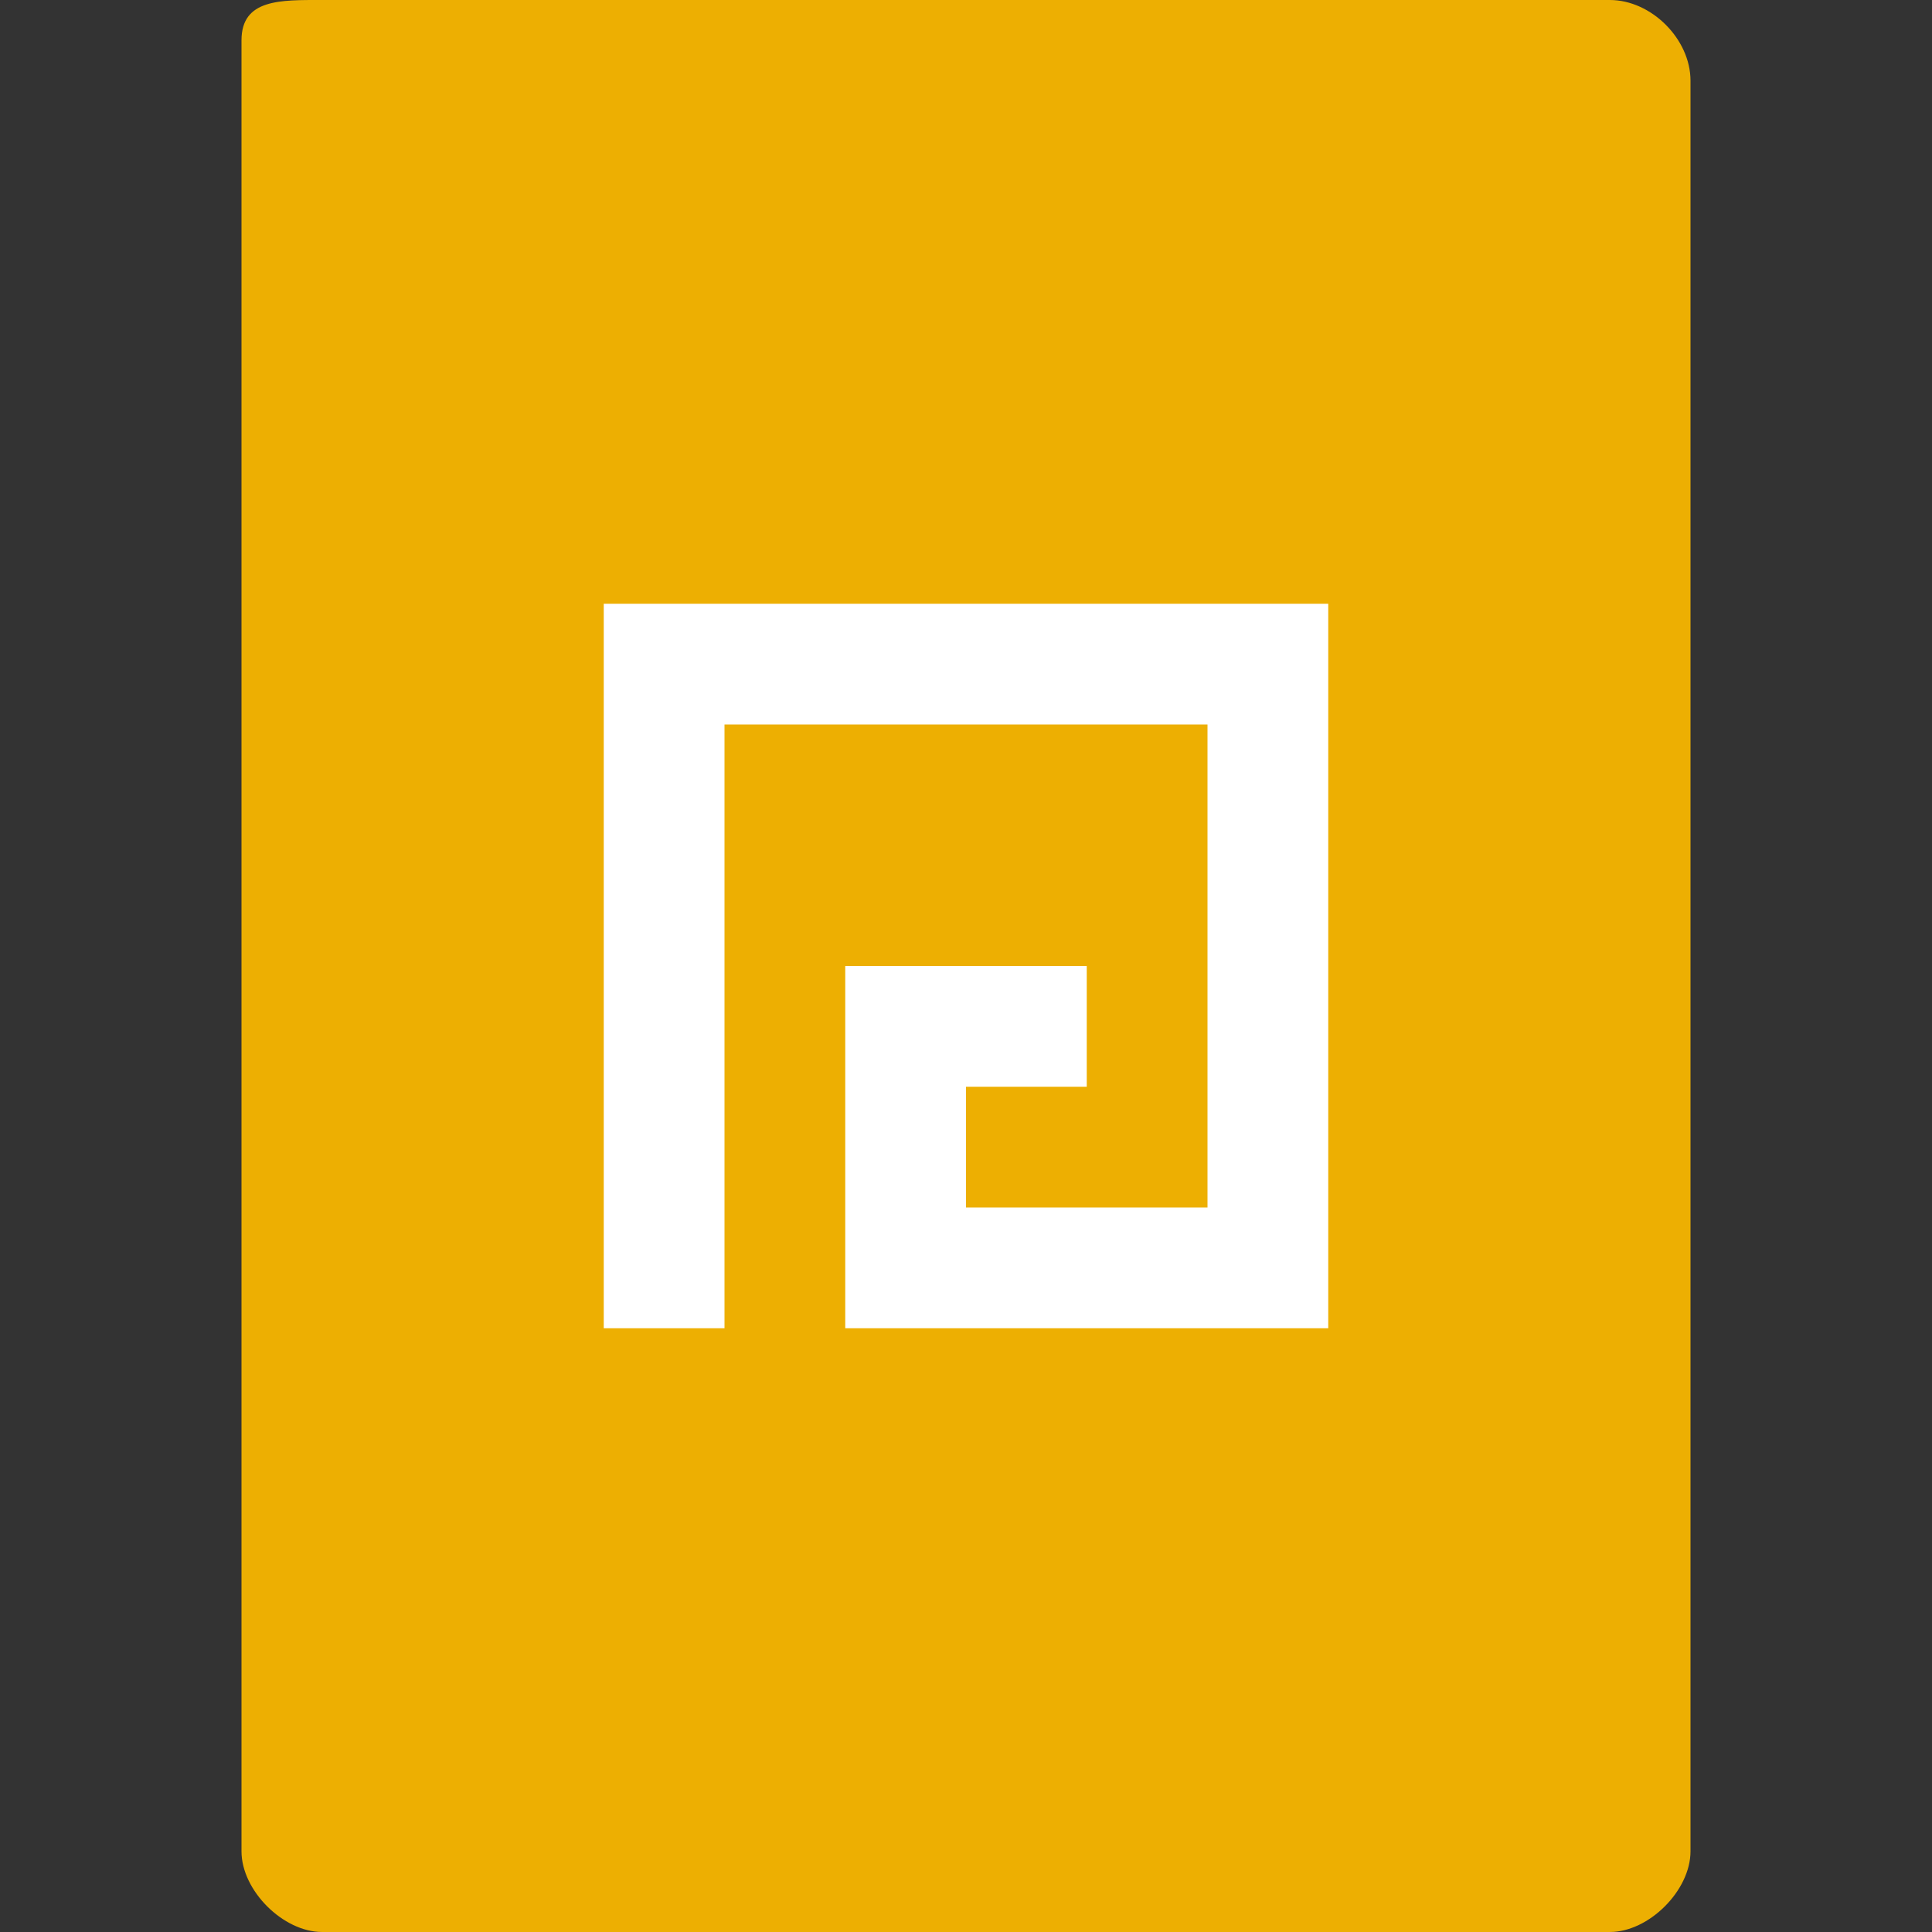 <svg xmlns="http://www.w3.org/2000/svg" viewBox="0 0 16 16">
 <rect x="0" y="0" width="16" height="16" fill="#333333" stroke="none"/>
 <path d="m 2.668 0 c -0.344 0 -0.668 -0.01 -0.668 0.334 l 0 14.998 c 0 0.324 0.344 0.668 0.668 0.668 l 10.664 0 c 0.324 0 0.668 -0.344 0.668 -0.668 l 0 -14.664 c 0 -0.344 -0.324 -0.668 -0.668 -0.668 z" style="fill:#edaf02;fill-opacity:1"/>
 <path d="m 5 11 0 -6 6 0 0 6 -4 0 0 -3 2 0 0 1 -1 0 0 1 2 0 0 -4 -4 0 0 5 z" style="fill:#fff"/>
</svg>
